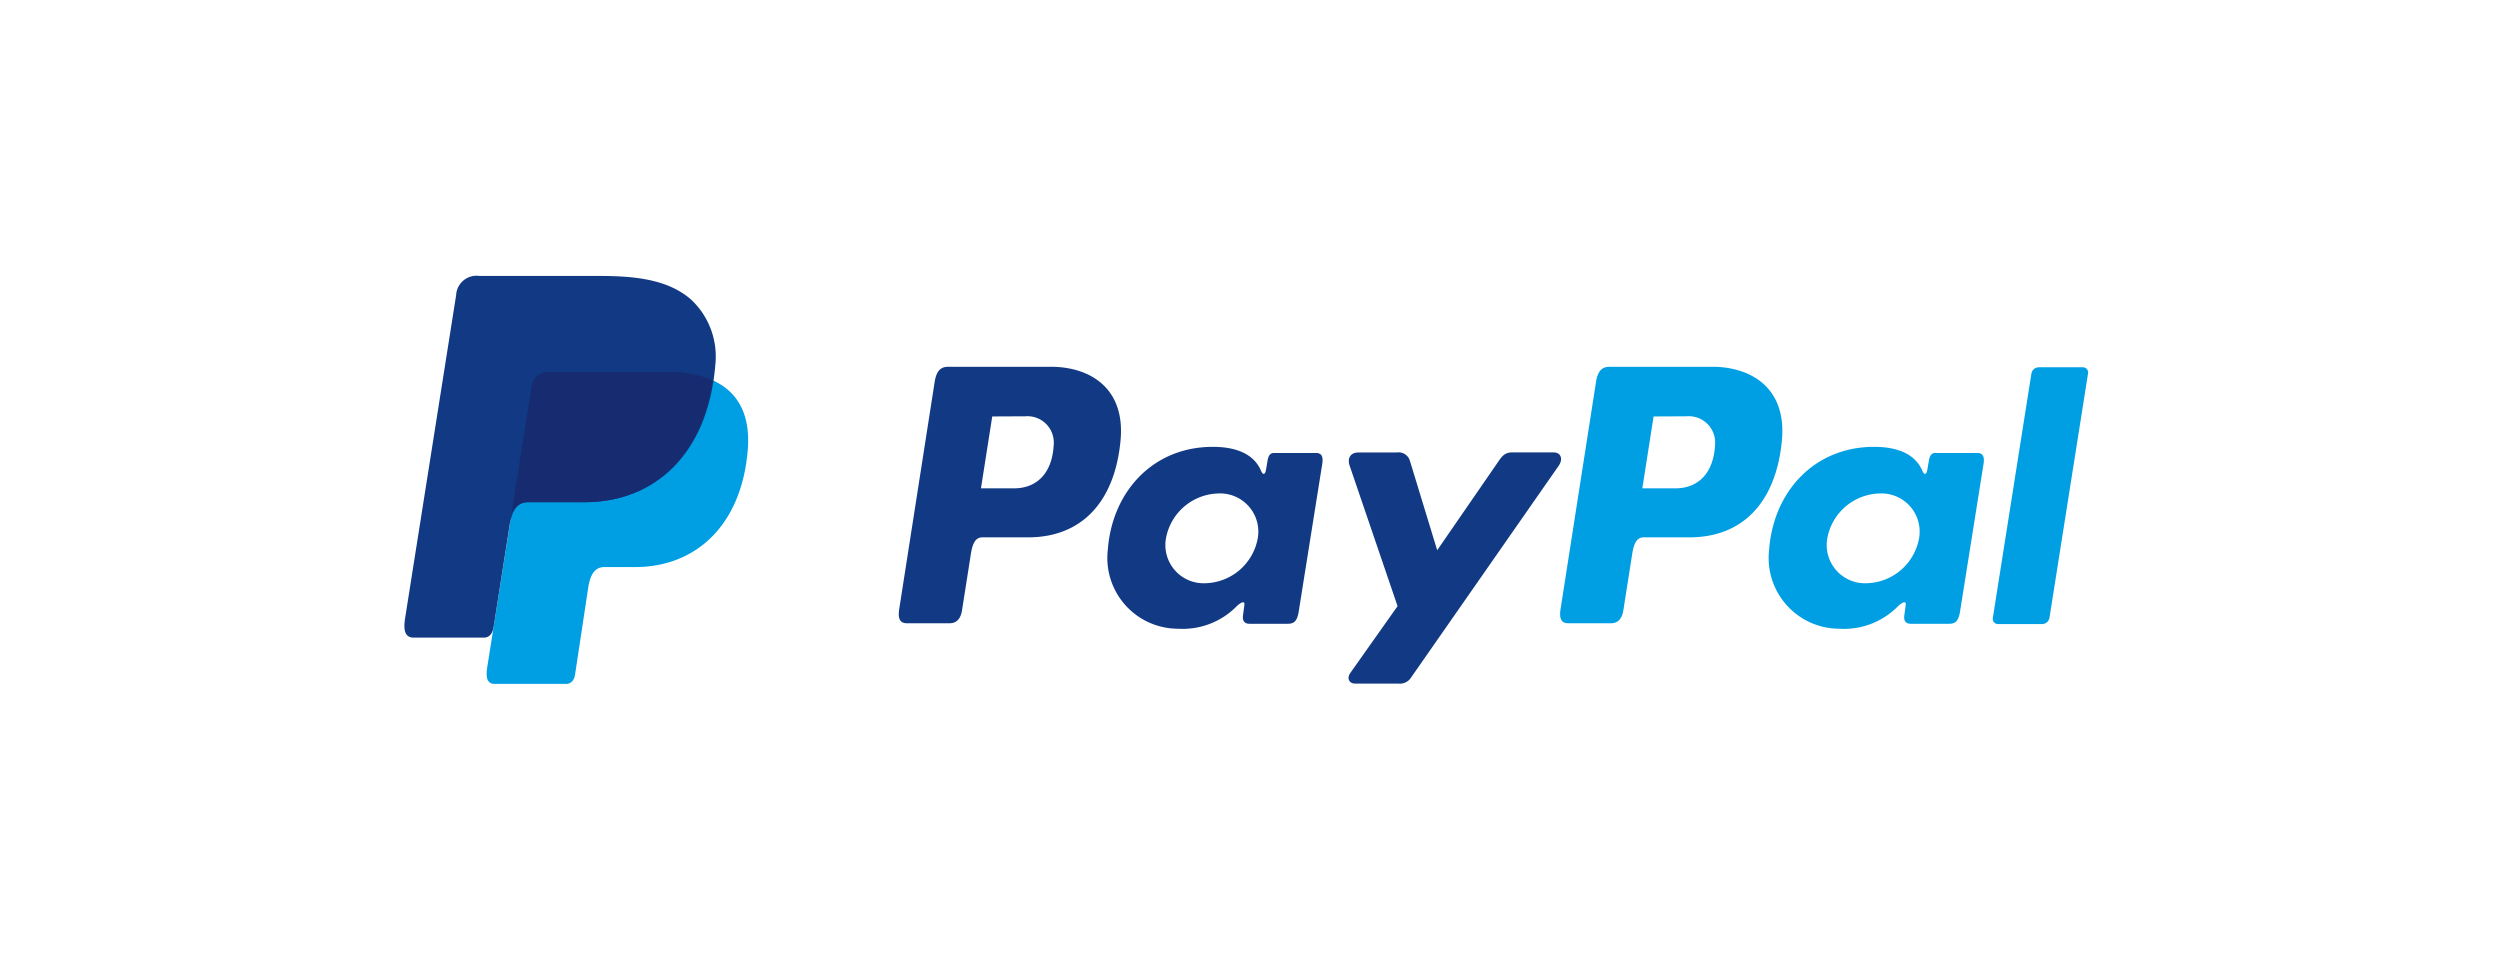 <svg xmlns="http://www.w3.org/2000/svg" width="272" height="104" viewBox="0 0 272 104">
  <g id="Group_147" data-name="Group 147" transform="translate(-1076 -6221)">
    <rect id="Rectangle_1151" data-name="Rectangle 1151" width="272" height="104" transform="translate(1076 6221)" fill="#fff" opacity="0"/>
    <g id="Layer_2" data-name="Layer 2" transform="translate(1119.507 6231.539)" style="isolation: isolate">
      <g id="Layer_1-2" data-name="Layer 1-2" style="isolation: isolate">
        <path id="Path_45" data-name="Path 45" d="M16.473,29.927h12.52c6.721,0,9.252,3.4,8.861,8.41-.644,8.254-5.635,12.82-12.254,12.82H22.258c-.907,0-1.517.6-1.765,2.229L19.06,62.849c-.094.614-.417.977-.9,1.019H10.31c-.739,0-1-.565-.808-1.789L14.3,31.725a1.914,1.914,0,0,1,2.177-1.8Z" fill="#009ee3" fill-rule="evenodd"/>
        <path id="Path_46" data-name="Path 46" d="M70.822,29.366c4.225,0,8.12,2.29,7.588,8-.631,6.771-4.282,10.543-10.021,10.558H63.383c-.722,0-1.069.587-1.258,1.795l-.967,6.162c-.146.931-.623,1.389-1.328,1.389H55.165c-.743,0-1-.476-.837-1.538l3.853-24.7c.19-1.214.655-1.666,1.478-1.666Zm-7.6,13.223h3.8c2.374-.089,3.953-1.734,4.112-4.7a2.868,2.868,0,0,0-3.109-3.134l-3.576.017Zm27.861,12.79c.427-.387.86-.589.8-.111l-.151,1.145c-.079.6.158.915.715.915H96.59c.7,0,1.037-.282,1.208-1.361l2.554-16.022c.128-.8-.067-1.2-.679-1.2H95.117c-.411,0-.61.231-.717.858l-.169.986c-.088.515-.323.6-.542.086-.774-1.831-2.748-2.65-5.508-2.594-6.391.132-10.7,4.983-11.159,11.2a7.7,7.7,0,0,0,7.632,8.586,8.234,8.234,0,0,0,6.43-2.488Zm-3.467-2.462a4.159,4.159,0,0,1-4.267-4.884,5.949,5.949,0,0,1,5.72-4.884,4.159,4.159,0,0,1,4.267,4.884,5.948,5.948,0,0,1-5.72,4.884ZM108.46,38.692h-4.18c-.867,0-1.221.635-.943,1.442l5.211,15.275-5.138,7.266c-.428.606-.1,1.16.507,1.16h4.722a1.446,1.446,0,0,0,1.4-.69l16.039-23.009c.494-.708.261-1.45-.549-1.451l-4.465-.005c-.766,0-1.074.306-1.513.94l-6.691,9.708L109.892,39.6a1.287,1.287,0,0,0-1.429-.91Z" fill="#113984" fill-rule="evenodd"/>
        <path id="Path_47" data-name="Path 47" d="M142.776,29.366c4.224,0,8.119,2.29,7.588,8-.633,6.771-4.282,10.543-10.021,10.558h-5.007c-.722,0-1.069.587-1.258,1.795l-.966,6.162c-.146.931-.623,1.39-1.33,1.39H127.12c-.744,0-1-.475-.838-1.538l3.855-24.7c.189-1.214.654-1.666,1.478-1.666Zm-7.6,13.223h3.8c2.374-.089,3.954-1.734,4.113-4.7a2.869,2.869,0,0,0-3.11-3.134l-3.576.017-1.225,7.818Zm27.858,12.79c.428-.387.861-.589.8-.111l-.151,1.145c-.079.6.159.915.715.915h4.142c.7,0,1.038-.282,1.21-1.361l2.55-16.022c.128-.8-.066-1.2-.678-1.2h-4.554c-.411,0-.61.231-.717.858l-.169.986c-.088.515-.324.6-.543.086-.773-1.831-2.747-2.65-5.508-2.594-6.39.132-10.7,4.983-11.158,11.2a7.7,7.7,0,0,0,7.631,8.586,8.233,8.233,0,0,0,6.43-2.488Zm-3.465-2.462a4.163,4.163,0,0,1-4.268-4.884,5.948,5.948,0,0,1,5.72-4.884,4.159,4.159,0,0,1,4.267,4.884,5.948,5.948,0,0,1-5.715,4.884Zm19.108,4.44H173.9a.564.564,0,0,1-.594-.533.547.547,0,0,1,.007-.128l4.2-26.613a.826.826,0,0,1,.794-.661h4.779a.565.565,0,0,1,.594.533.608.608,0,0,1-.008.128l-4.2,26.613a.824.824,0,0,1-.793.662Z" fill="#009ee3" fill-rule="evenodd"/>
        <path id="Path_48" data-name="Path 48" d="M8.646,19.481H21.178c3.53,0,7.716.115,10.516,2.584a8.479,8.479,0,0,1,2.625,7.1C33.552,38.736,27.828,44.1,20.152,44.1H13.971c-1.052,0-1.75.7-2.046,2.586L10.2,57.653c-.112.712-.421,1.131-.984,1.182H1.5c-.855,0-1.16-.656-.937-2.076l5.559-35.2a2.22,2.22,0,0,1,2.524-2.078Z" fill="#113984" fill-rule="evenodd"/>
        <path id="Path_49" data-name="Path 49" d="M12.1,45.575l2.189-13.853a1.914,1.914,0,0,1,2.18-1.8h12.52a12.215,12.215,0,0,1,5.059.92C32.794,39.363,27.286,44.1,20.071,44.1h-6.18A1.819,1.819,0,0,0,12.1,45.575Z" fill="#172c70" fill-rule="evenodd"/>
      </g>
    </g>
  </g>
</svg>
